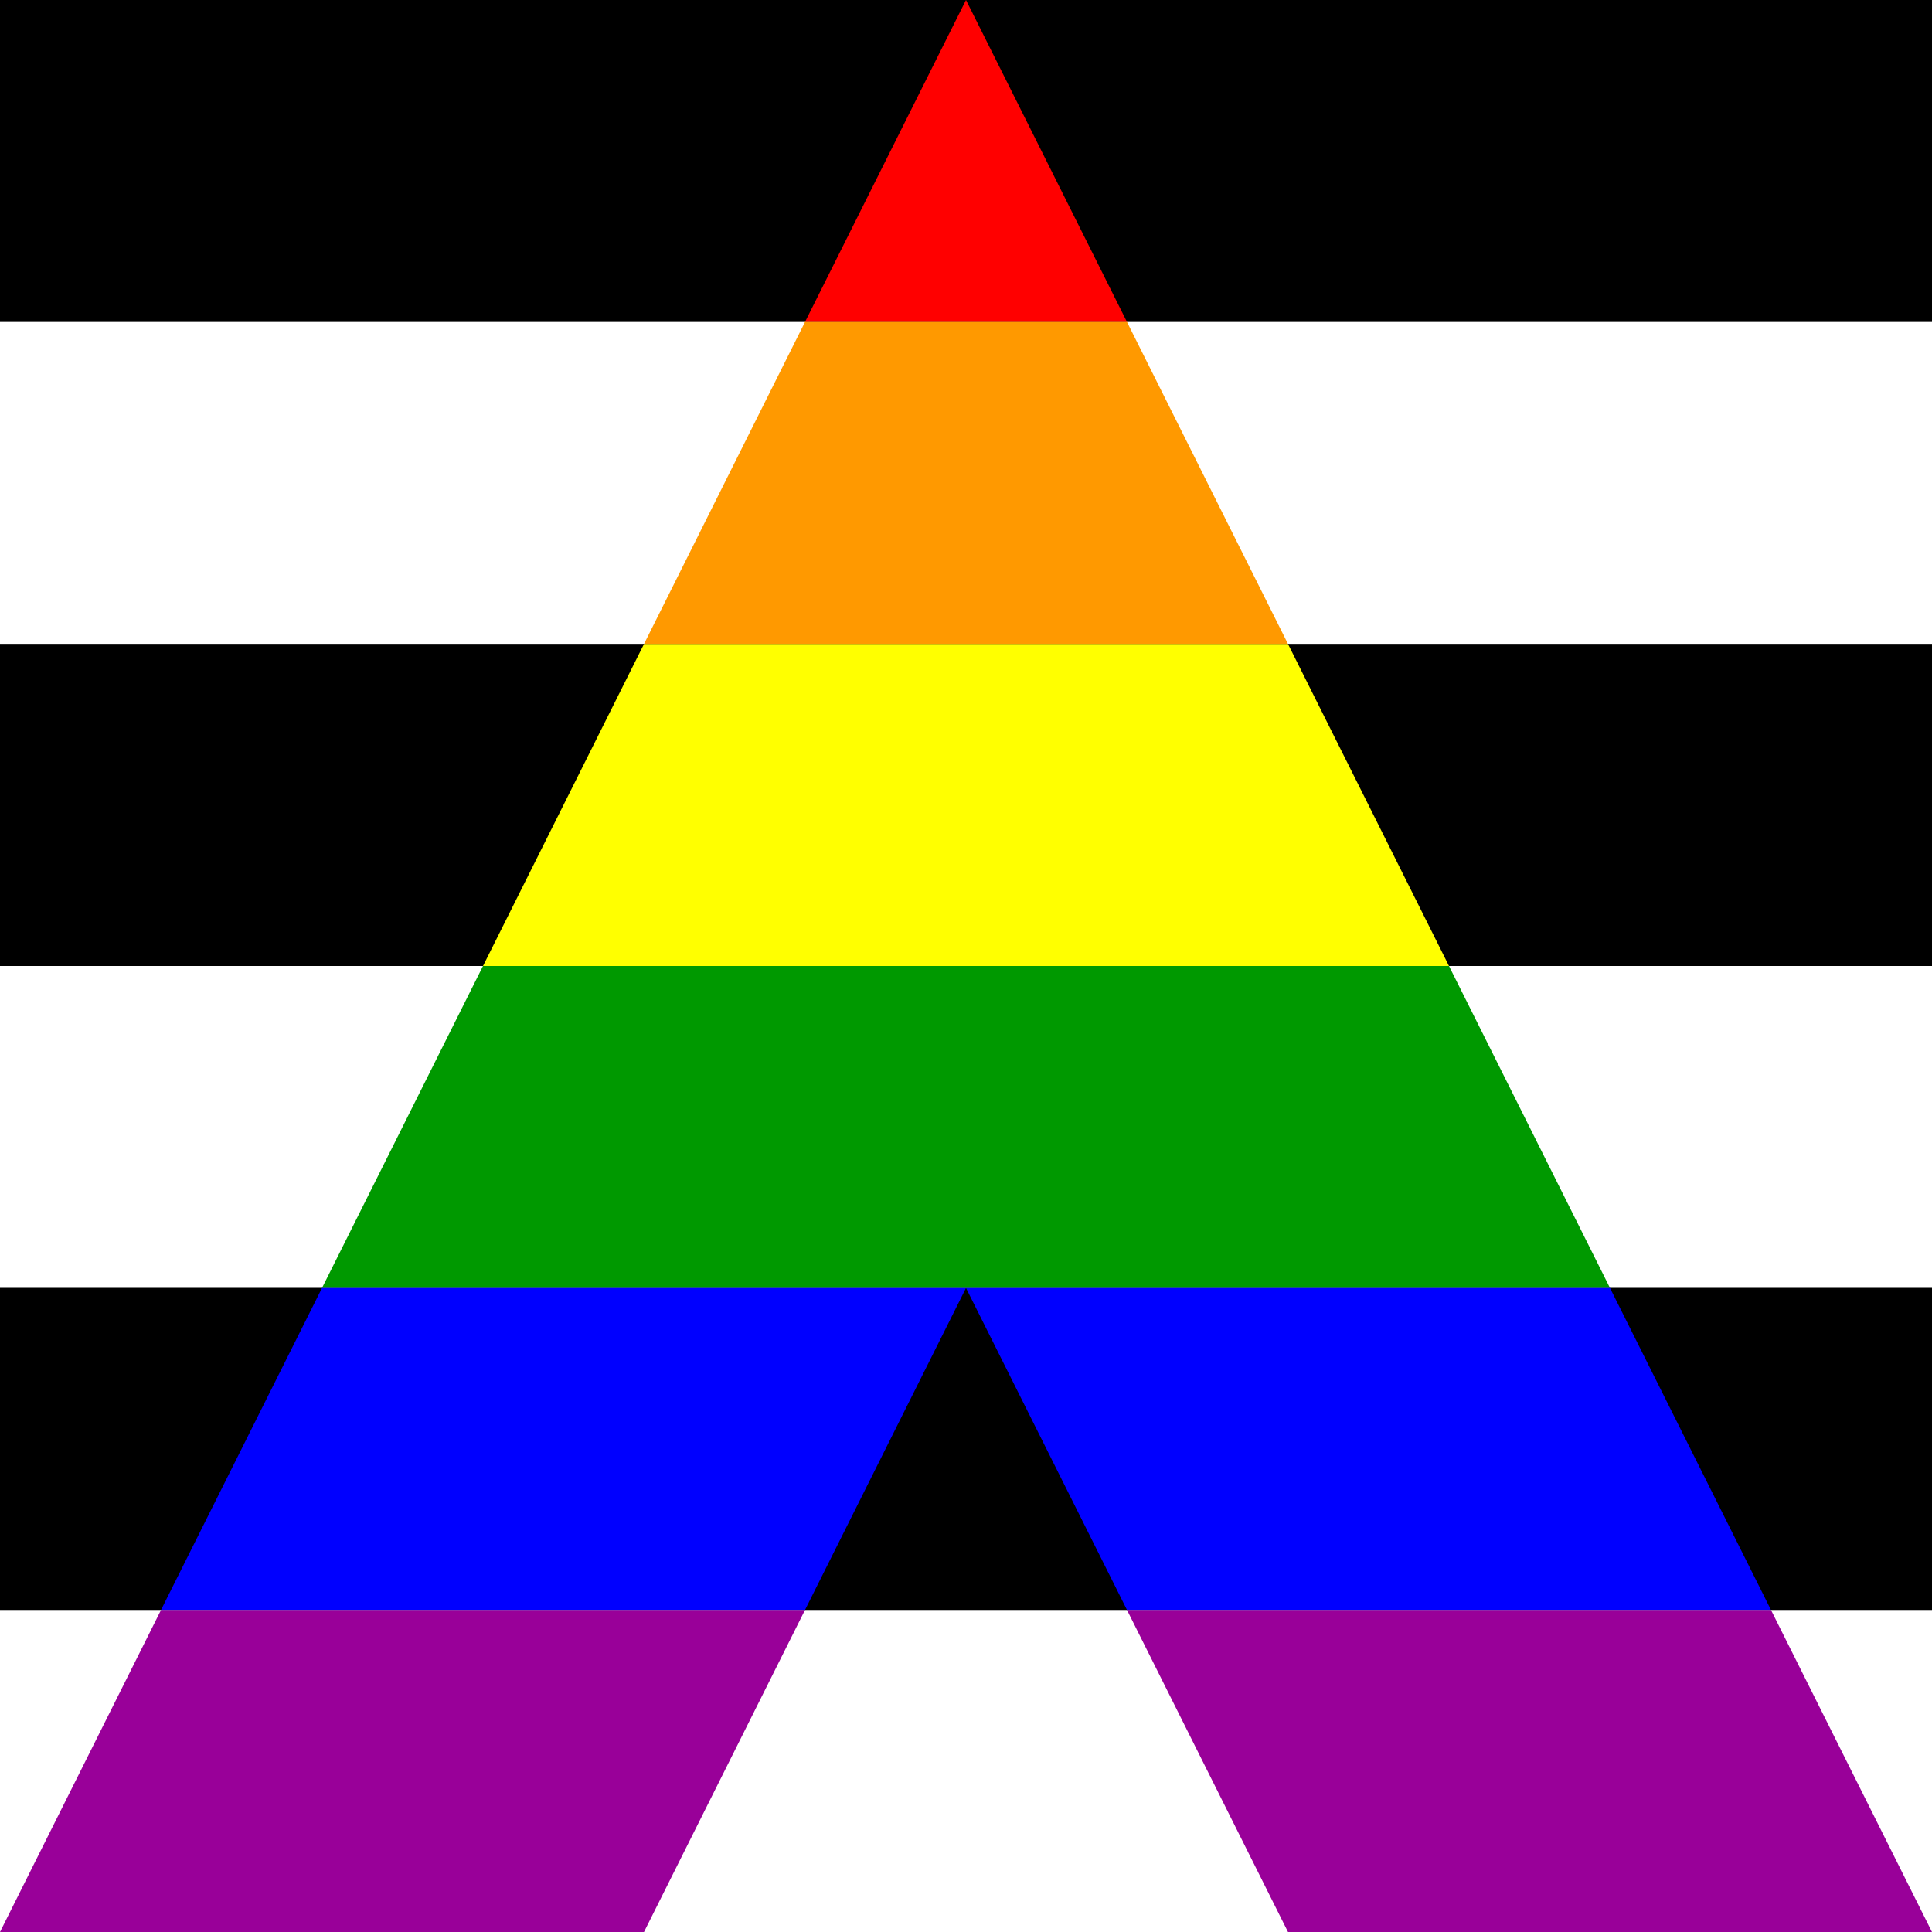 <?xml version="1.0"?>
<svg xmlns="http://www.w3.org/2000/svg" xmlns:xlink="http://www.w3.org/1999/xlink" version="1.1" width="360" height="360" viewBox="0 0 360 360">
<rect x="0" y="0" width="360" height="360" fill="#333333" stroke="none"/>
<!-- Generated by Kreative Vexillo v1.0 -->
<style>
.black{fill:rgb(0,0,0);}
.blue{fill:rgb(0,0,255);}
.green{fill:rgb(0,153,0);}
.orange{fill:rgb(255,153,0);}
.purple{fill:rgb(153,0,153);}
.red{fill:rgb(255,0,0);}
.white{fill:rgb(255,255,255);}
.yellow{fill:rgb(255,255,0);}
</style>
<defs>
<clipPath id="clip0">
<path d="M 0 360 L 180 0 L 360 360 L 240 360 L 180 240 L 120 360 Z"/>
</clipPath>
</defs>
<g>
<g>
<rect x="0" y="0" width="360" height="60" class="black"/>
<rect x="0" y="60" width="360" height="60" class="white"/>
<rect x="0" y="120" width="360" height="60" class="black"/>
<rect x="0" y="180" width="360" height="60" class="white"/>
<rect x="0" y="240" width="360" height="60" class="black"/>
<rect x="0" y="300" width="360" height="60" class="white"/>
</g>
<g clip-path="url(#clip0)">
<g>
<rect x="0" y="0" width="360" height="60" class="red"/>
<rect x="0" y="60" width="360" height="60" class="orange"/>
<rect x="0" y="120" width="360" height="60" class="yellow"/>
<rect x="0" y="180" width="360" height="60" class="green"/>
<rect x="0" y="240" width="360" height="60" class="blue"/>
<rect x="0" y="300" width="360" height="60" class="purple"/>
</g>
</g>
</g>
</svg>

